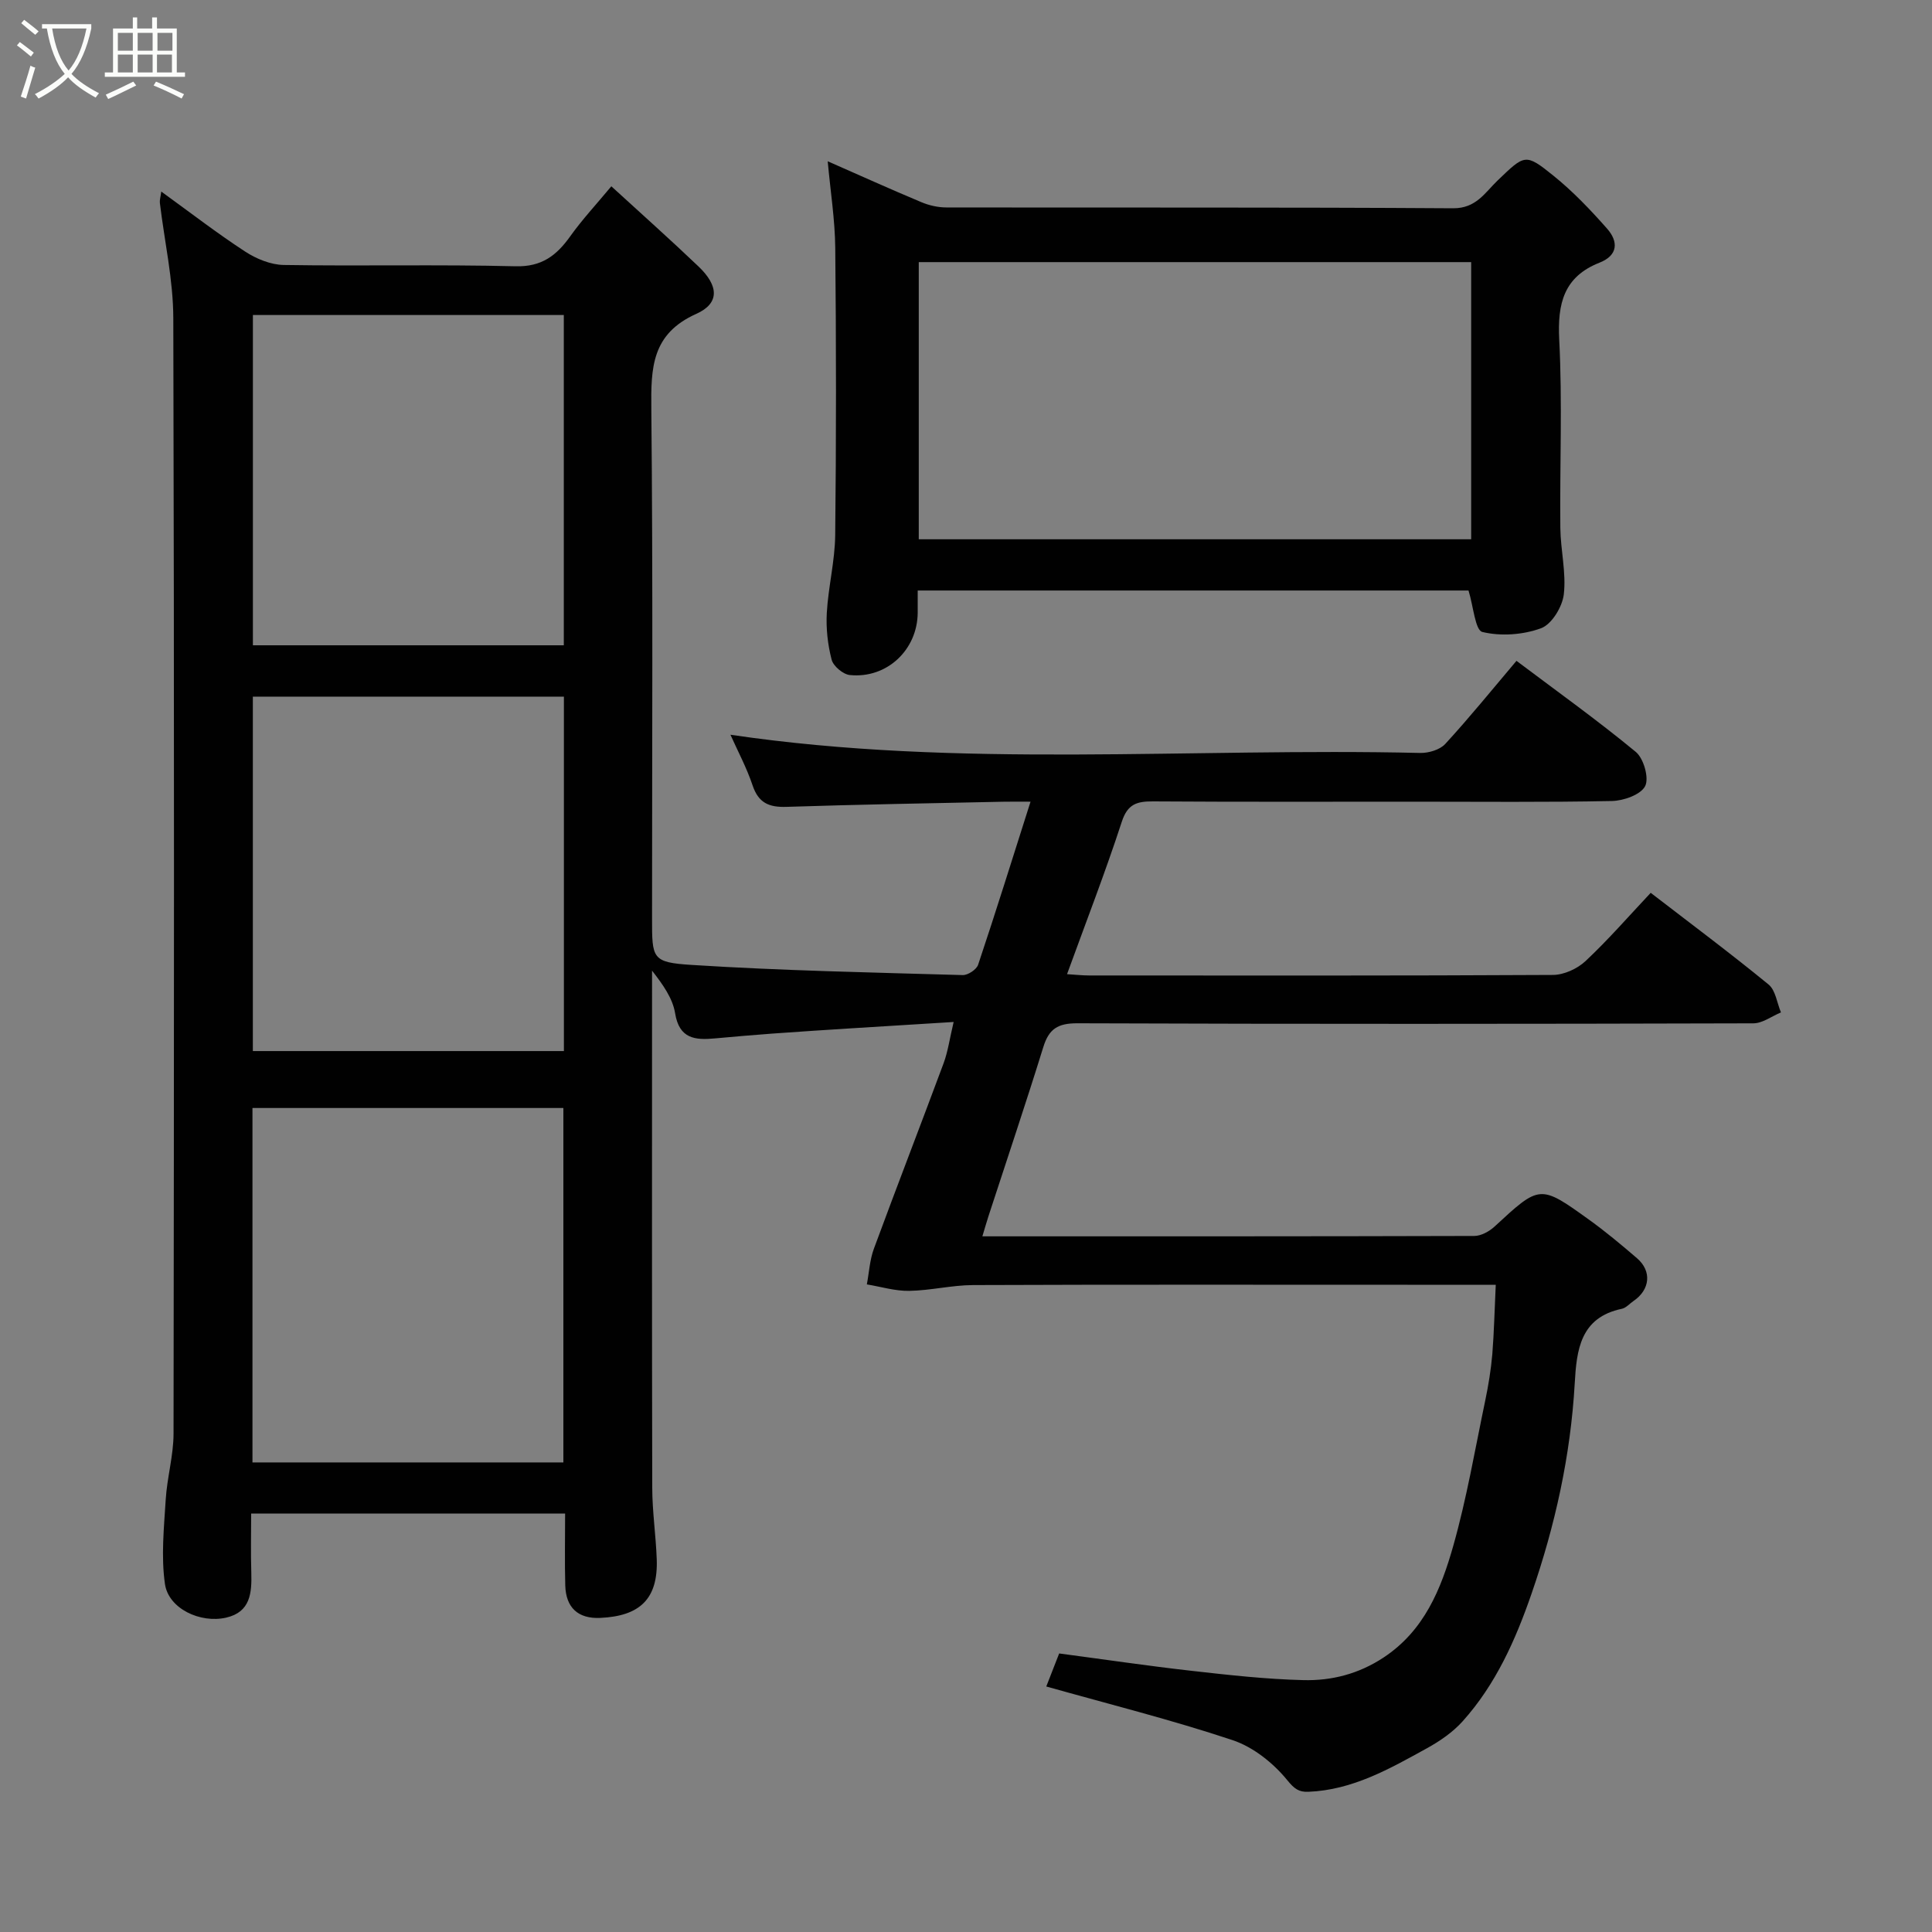 <svg enable-background="new 0 0 400 400" viewBox="0 0 400 400" xmlns="http://www.w3.org/2000/svg"><rect x="0" y="0" width="400" height="400" fill="#808080" stroke="none"/><path d="m6.4 11.7c-1-.8-1.9-1.6-2.9-2.3l.6-.7c.9.7 1.9 1.4 2.9 2.2zm-2.1 8.3c.7-2.1 1.4-4.2 2-6.4.2.1.6.3 1 .4-.7 2.3-1.3 4.4-1.9 6.4zm3-12.8c-1.1-.9-2.1-1.7-2.9-2.4l.6-.7c1 .8 2 1.5 3 2.4zm1.4-1.3v-.9h10.2v.9c-.9 4.2-2.3 7.3-4.1 9.4 1.3 1.4 3.2 2.7 5.7 4-.2.2-.4.5-.7.9-2.5-1.4-4.4-2.7-5.7-4.2-1.4 1.5-3.5 3-6.1 4.4 0 0 0 0-.1-.1-.3-.4-.5-.7-.7-.8 2.7-1.4 4.7-2.8 6.2-4.2-1.8-2.2-3-5.3-3.7-9.4zm9.2 0h-7.1c.6 3.8 1.7 6.7 3.4 8.7 1.7-2 2.9-4.8 3.7-8.7z" fill="#fbfcfa"/><path d="m31.6 3.6h.9v2.3h4.1v9.1h1.7v.9h-16.6v-.9h1.7v-9.1h4.1v-2.3h.9v2.3h3.1v-2.3zm-4 13.3.6.8c-1.9.9-3.8 1.9-5.8 2.8-.2-.3-.3-.6-.5-.9 2-.9 3.9-1.8 5.7-2.7zm-3.2-10.1v3.7h3.1v-3.7zm0 4.5v3.7h3.1v-3.7zm4.1-4.5v3.7h3.1v-3.7zm0 4.5v3.7h3.1v-3.7zm9.1 9.1c-2.1-1.1-4.1-2-5.8-2.7l.5-.8c2.2.9 4.1 1.8 5.8 2.6zm-1.9-13.6h-3.1v3.7h3.1zm-3.2 4.5v3.7h3.1v-3.7z" fill="#fbfcfa"/><g fill="#010101"><path d="m309.68 266c-6.27 0-12.25 0-18.23 0-30 0-59.99-.06-89.99.06-4.41.02-8.81 1.13-13.23 1.2-2.91.05-5.84-.86-8.76-1.34.47-2.47.6-5.06 1.46-7.39 4.73-12.83 9.67-25.57 14.43-38.39.89-2.4 1.24-5.01 2.08-8.55-7.56.47-14.44.88-21.32 1.32-5.43.35-10.87.69-16.3 1.09-3.93.29-7.87.63-11.79.99-4.11.38-7.4.11-8.26-5.23-.5-3.07-2.51-5.9-4.77-8.8v4.07c0 34.33-.04 68.66.04 102.99.01 4.94.75 9.86.93 14.8.3 8.22-3.49 11.78-11.7 12.15-4.58.21-7.12-2.12-7.24-6.75-.13-4.82-.03-9.65-.03-14.85-21.59 0-42.97 0-65 0 0 4.03-.1 8.14.03 12.24.12 4.2-.18 8.14-5.19 9.3-5.37 1.24-11.96-1.86-12.69-6.97-.82-5.7-.2-11.65.16-17.47.28-4.56 1.61-9.09 1.62-13.63.1-76.99.16-153.99-.05-230.98-.02-7.95-1.83-15.89-2.78-23.84-.07-.59.14-1.22.29-2.36 6.01 4.35 11.53 8.62 17.36 12.42 2.31 1.51 5.3 2.74 8 2.78 15.99.26 32-.13 47.99.27 5.44.14 8.49-2.24 11.33-6.22 2.47-3.46 5.4-6.61 8.5-10.34 6.22 5.7 12.25 11.06 18.08 16.63 4.14 3.96 4.4 7.59-.49 9.78-9.27 4.15-9.4 11.2-9.31 19.67.35 35.16.15 70.33.15 105.49 0 8.34-.05 9.12 8.25 9.64 18.66 1.19 37.38 1.56 56.08 2.1 1.07.03 2.85-1.15 3.18-2.14 3.66-10.93 7.09-21.94 10.85-33.76-2.26 0-3.99-.03-5.72.01-14.93.32-29.87.57-44.8 1.06-3.64.12-5.81-.81-7.03-4.46-1.23-3.67-3.09-7.13-4.58-10.47 47.39 7.01 95.17 2.65 142.79 3.77 1.75.04 4.09-.65 5.2-1.86 4.99-5.43 9.65-11.18 14.75-17.21 8.21 6.18 16.69 12.24 24.7 18.85 1.64 1.35 2.79 5.42 1.94 7.09-.92 1.78-4.46 3.03-6.89 3.08-13.66.28-27.33.14-40.99.14-18 0-36 .06-53.99-.06-3.31-.02-5.28.51-6.48 4.2-3.42 10.49-7.42 20.79-11.34 31.57 1.76.11 3.18.27 4.6.27 32 .01 63.99.07 95.99-.11 2.29-.01 5.07-1.28 6.77-2.88 4.69-4.4 8.93-9.28 13.48-14.12 8.21 6.32 16.45 12.47 24.4 18.98 1.46 1.19 1.74 3.82 2.57 5.78-1.9.78-3.81 2.25-5.71 2.26-46.66.13-93.33.16-139.99-.01-4.03-.01-5.86 1.17-7.02 4.91-3.61 11.66-7.52 23.24-11.3 34.85-.44 1.35-.83 2.72-1.32 4.35 34.19 0 68.01.02 101.84-.08 1.42 0 3.11-.94 4.21-1.95 9.36-8.65 9.37-8.74 19.52-1.44 3.45 2.48 6.73 5.22 9.96 8 3.11 2.67 2.72 6.51-.71 8.85-.81.55-1.54 1.43-2.42 1.62-8.62 1.8-9.37 8.52-9.76 15.45-.85 14.94-4.05 29.38-8.93 43.5-3.32 9.62-7.42 18.82-14.28 26.46-2.03 2.26-4.71 4.1-7.39 5.58-7.7 4.24-15.4 8.65-24.54 9.01-1.96.08-2.89-.58-4.39-2.42-2.88-3.53-7.02-6.84-11.3-8.27-12.63-4.21-25.59-7.45-38.58-11.11.79-2.02 1.76-4.52 2.67-6.84 9.36 1.24 18.39 2.58 27.45 3.6 7.68.87 15.39 1.73 23.1 1.92 5.85.15 11.44-1.27 16.6-4.67 8.45-5.57 11.91-14.2 14.44-23.12 2.79-9.85 4.51-20 6.61-30.03.67-3.2 1.2-6.44 1.48-9.69.36-4.55.46-9.16.71-14.34zm-257.33-121.77v73.38h64.4c0-24.65 0-48.9 0-73.38-21.52 0-42.77 0-64.4 0zm64.29 158.55c0-24.79 0-49.16 0-73.38-21.73 0-43.11 0-64.37 0v73.38zm-64.28-237.56v68.38h64.37c0-22.99 0-45.58 0-68.38-21.52 0-42.77 0-64.37 0z"/><path d="m171.37 33.39c6.51 2.86 12.9 5.75 19.37 8.46 1.61.68 3.46 1.1 5.2 1.1 34.97.06 69.95-.06 104.92.17 4.77.03 6.59-3.25 9.21-5.76 5.61-5.37 5.72-5.69 11.52-1.01 4.05 3.26 7.7 7.09 11.15 11 2.29 2.6 2.35 5.48-1.57 7.03-7.41 2.92-8.73 8.47-8.35 15.94.67 12.96.1 25.97.23 38.96.05 4.6 1.24 9.27.72 13.77-.3 2.58-2.5 6.21-4.71 7.02-3.73 1.37-8.33 1.7-12.16.77-1.48-.36-1.85-5.32-2.86-8.58-37.48 0-75.52 0-114.04 0 0 1.68.01 3.13 0 4.59-.04 7.68-6.38 13.69-14.05 12.91-1.4-.14-3.42-1.84-3.77-3.18-.81-3.12-1.18-6.48-1-9.7.31-5.38 1.68-10.73 1.74-16.1.22-19.82.21-39.64.01-59.46-.06-5.86-1-11.71-1.56-17.93zm18.85 78.26h114.37c0-19.4 0-38.44 0-57.38-38.32 0-76.24 0-114.37 0z"/></g></svg>